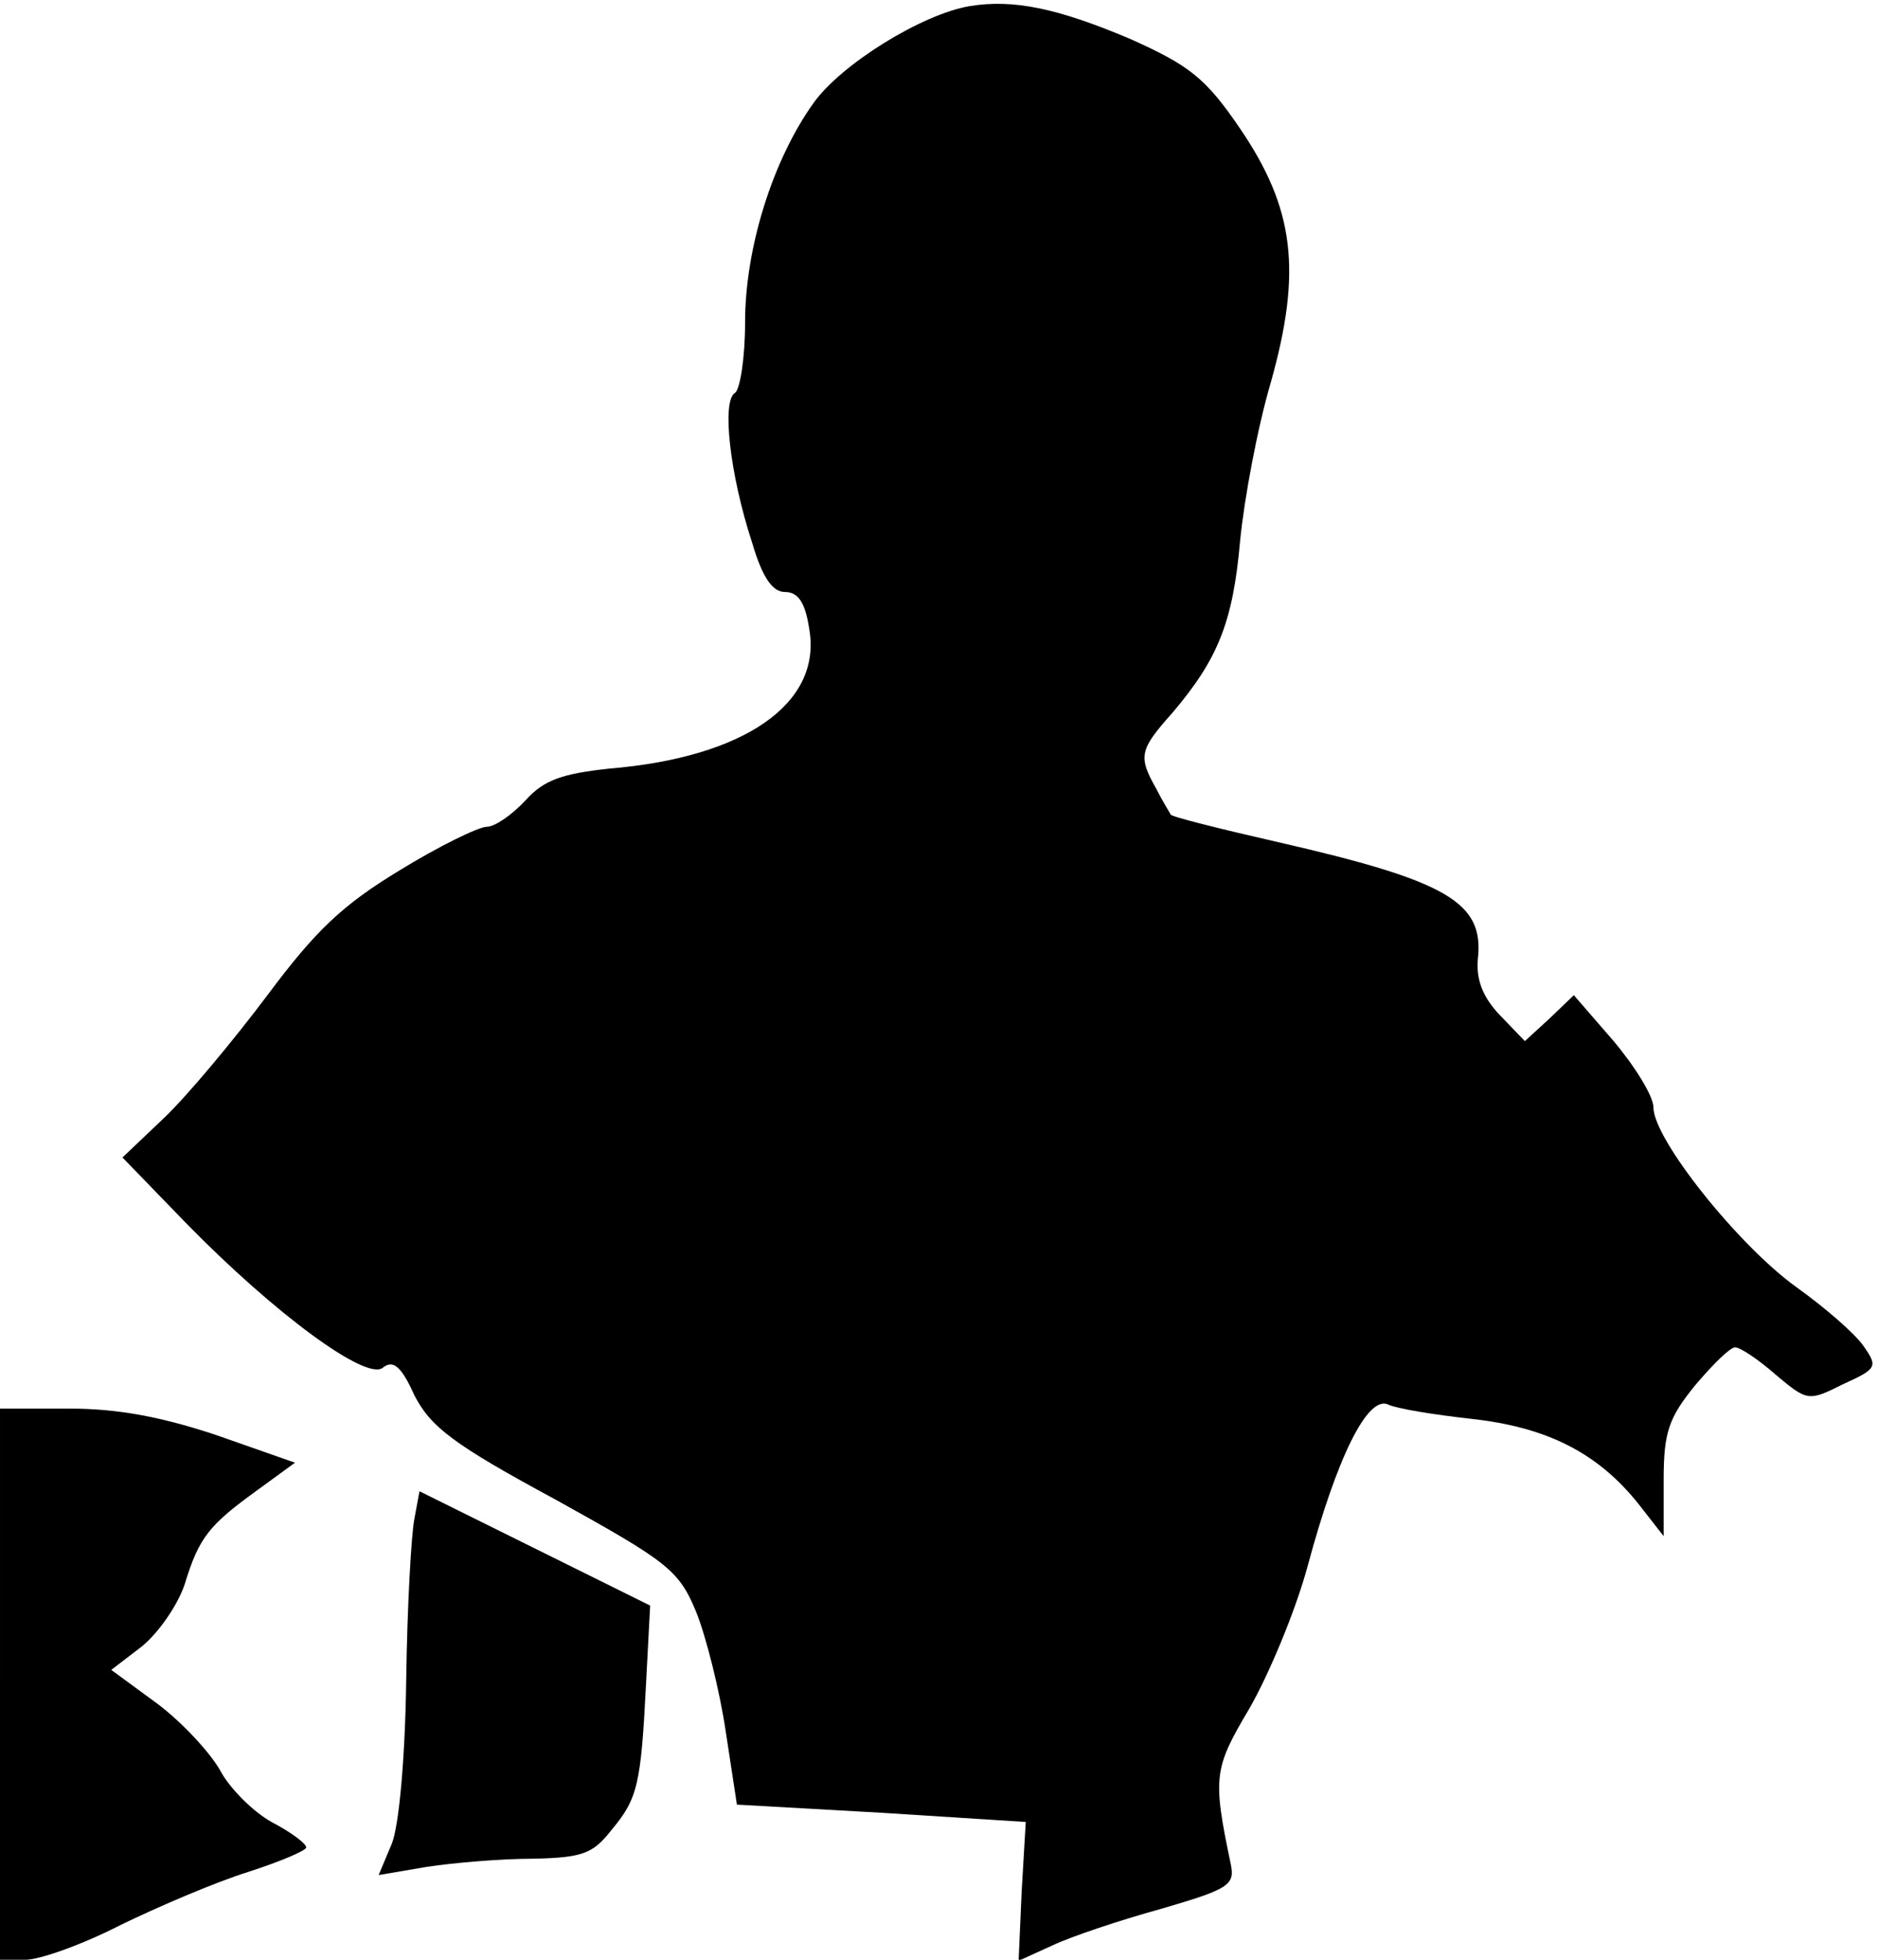 <?xml version="1.0" standalone="no"?>
<!DOCTYPE svg PUBLIC "-//W3C//DTD SVG 20010904//EN"
 "http://www.w3.org/TR/2001/REC-SVG-20010904/DTD/svg10.dtd">
<svg version="1.0" xmlns="http://www.w3.org/2000/svg"
 width="184pt" height="192pt" viewBox="0 0 184 192"
 preserveAspectRatio="xMidYMid meet">
<g transform="translate(0,192) scale(0.1,-0.1)"
fill="#000000" stroke="none">
<path fill="#000000" stroke="none" d="M950 1914 c-47 -8 -126 -57 -153 -95
-40 -56 -67 -142 -67 -215 0 -35 -5 -66 -10 -69 -13 -8 -5 -80 17 -147 10 -34
20 -48 32 -48 13 0 20 -10 24 -37 12 -72 -63 -125 -196 -136 -46 -5 -64 -11
-82 -31 -13 -14 -30 -26 -38 -26 -8 0 -47 -19 -86 -43 -56 -34 -82 -59 -129
-122 -33 -44 -78 -98 -101 -120 l-41 -39 62 -64 c88 -90 177 -155 193 -142 10
8 18 2 31 -27 16 -31 38 -48 138 -102 110 -61 121 -69 138 -110 10 -25 23 -77
29 -117 l11 -72 142 -8 141 -9 -4 -68 -3 -68 33 15 c19 9 67 25 107 36 65 19
72 23 68 43 -18 86 -17 94 18 153 19 33 45 95 57 139 29 108 59 168 79 159 8
-4 45 -10 81 -14 74 -8 124 -33 164 -83 l25 -32 0 55 c0 47 5 61 31 93 17 20
34 37 39 37 5 0 23 -12 40 -27 31 -26 32 -26 66 -9 33 15 34 17 20 37 -8 12
-38 38 -66 58 -57 41 -140 145 -140 176 0 11 -18 40 -39 65 l-39 45 -24 -23
-24 -22 -25 26 c-16 17 -23 34 -21 55 6 55 -30 76 -196 114 -57 13 -105 25
-105 27 -1 2 -8 13 -14 25 -18 32 -17 38 16 75 44 52 59 88 66 168 4 41 17
111 30 155 31 110 23 171 -30 249 -34 50 -50 62 -108 88 -71 30 -114 39 -157
32z"/>
<path fill="#000000" stroke="none" d="M0 270 l0 -270 25 0 c14 0 56 15 93 34
37 18 93 42 125 52 31 10 57 21 57 24 0 4 -15 15 -34 25 -18 10 -41 33 -50 50
-10 18 -38 48 -62 66 l-45 33 30 23 c16 13 35 40 42 61 14 46 24 58 71 92 l37
27 -77 27 c-54 18 -97 26 -144 26 l-68 0 0 -270z"/>
<path fill="#000000" stroke="none" d="M406 432 c-3 -15 -7 -85 -8 -157 -1
-77 -7 -143 -14 -161 l-13 -31 47 8 c26 4 73 8 104 8 49 1 59 5 77 28 26 31
29 45 34 144 l4 76 -113 56 -113 56 -5 -27z"/>
</g>
</svg>
